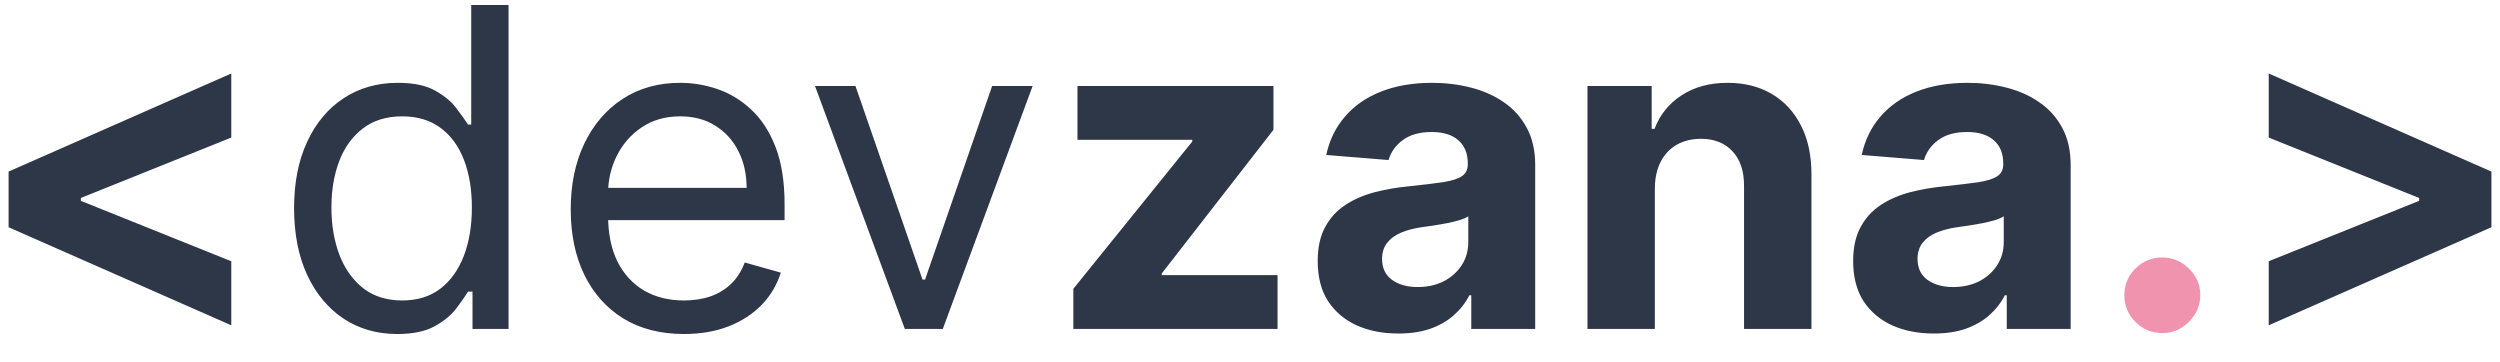 <svg width="76" height="11" viewBox="0 0 76 11" fill="none" xmlns="http://www.w3.org/2000/svg">
<path d="M0.261 6.908V5.216L7.031 2.234V4.182L2.396 6.043L2.458 5.942V6.182L2.396 6.081L7.031 7.942V9.889L0.261 6.908ZM12.075 10.154C11.46 10.154 10.916 9.998 10.445 9.687C9.974 9.373 9.605 8.931 9.339 8.36C9.073 7.787 8.94 7.109 8.94 6.326C8.94 5.551 9.073 4.877 9.339 4.307C9.605 3.736 9.975 3.295 10.45 2.984C10.924 2.673 11.472 2.518 12.094 2.518C12.575 2.518 12.955 2.598 13.234 2.758C13.516 2.916 13.731 3.095 13.878 3.297C14.029 3.496 14.146 3.659 14.229 3.787H14.325V0.152H15.46V10H14.364V8.865H14.229C14.146 9 14.027 9.17 13.873 9.375C13.72 9.577 13.5 9.758 13.215 9.918C12.929 10.075 12.55 10.154 12.075 10.154ZM12.229 9.134C12.684 9.134 13.069 9.016 13.383 8.779C13.697 8.538 13.936 8.206 14.099 7.783C14.263 7.357 14.345 6.865 14.345 6.307C14.345 5.756 14.264 5.273 14.104 4.86C13.944 4.443 13.707 4.119 13.393 3.888C13.078 3.654 12.691 3.537 12.229 3.537C11.748 3.537 11.347 3.661 11.027 3.908C10.71 4.151 10.471 4.483 10.31 4.903C10.153 5.32 10.075 5.788 10.075 6.307C10.075 6.833 10.155 7.31 10.315 7.74C10.479 8.166 10.719 8.506 11.036 8.759C11.357 9.009 11.755 9.134 12.229 9.134ZM20.793 10.154C20.081 10.154 19.467 9.997 18.951 9.683C18.438 9.365 18.042 8.923 17.764 8.355C17.488 7.785 17.35 7.121 17.35 6.365C17.35 5.608 17.488 4.941 17.764 4.364C18.042 3.784 18.43 3.332 18.927 3.008C19.427 2.681 20.011 2.518 20.677 2.518C21.062 2.518 21.442 2.582 21.817 2.71C22.192 2.839 22.534 3.047 22.841 3.335C23.149 3.621 23.394 3.999 23.577 4.47C23.76 4.941 23.851 5.522 23.851 6.211V6.692H18.158V5.711H22.697C22.697 5.294 22.614 4.922 22.447 4.595C22.284 4.268 22.049 4.01 21.745 3.821C21.444 3.632 21.088 3.537 20.677 3.537C20.225 3.537 19.834 3.65 19.504 3.874C19.177 4.095 18.925 4.384 18.749 4.74C18.573 5.095 18.485 5.477 18.485 5.884V6.538C18.485 7.096 18.581 7.569 18.773 7.956C18.969 8.341 19.24 8.634 19.586 8.836C19.932 9.035 20.334 9.134 20.793 9.134C21.091 9.134 21.36 9.093 21.601 9.009C21.844 8.923 22.054 8.795 22.231 8.625C22.407 8.452 22.543 8.237 22.639 7.98L23.736 8.288C23.62 8.66 23.426 8.987 23.154 9.269C22.881 9.548 22.545 9.766 22.144 9.923C21.743 10.077 21.293 10.154 20.793 10.154ZM31.392 2.614L28.661 10H27.507L24.776 2.614H26.006L28.045 8.5H28.122L30.161 2.614H31.392ZM32.63 10V8.779L36.246 4.302V4.249H32.755V2.614H38.713V3.946L35.318 8.312V8.365H38.838V10H32.63ZM42.51 10.139C42.039 10.139 41.619 10.058 41.251 9.894C40.882 9.728 40.59 9.482 40.375 9.159C40.164 8.832 40.058 8.424 40.058 7.937C40.058 7.527 40.133 7.182 40.284 6.903C40.435 6.624 40.64 6.4 40.9 6.23C41.159 6.06 41.454 5.932 41.784 5.845C42.118 5.759 42.467 5.698 42.833 5.663C43.262 5.618 43.608 5.576 43.871 5.538C44.134 5.496 44.325 5.435 44.443 5.355C44.562 5.275 44.621 5.156 44.621 4.999V4.97C44.621 4.666 44.525 4.43 44.333 4.263C44.144 4.097 43.874 4.013 43.525 4.013C43.156 4.013 42.863 4.095 42.645 4.259C42.427 4.419 42.283 4.621 42.212 4.865L40.318 4.711C40.414 4.262 40.603 3.874 40.885 3.547C41.167 3.217 41.531 2.964 41.977 2.787C42.425 2.608 42.945 2.518 43.535 2.518C43.945 2.518 44.338 2.566 44.713 2.662C45.091 2.758 45.426 2.907 45.718 3.109C46.013 3.311 46.245 3.571 46.415 3.888C46.585 4.203 46.67 4.579 46.67 5.018V10H44.727V8.976H44.669C44.551 9.207 44.392 9.41 44.193 9.586C43.995 9.76 43.756 9.896 43.477 9.995C43.198 10.091 42.876 10.139 42.51 10.139ZM43.097 8.726C43.398 8.726 43.664 8.666 43.895 8.548C44.126 8.426 44.307 8.263 44.439 8.057C44.57 7.852 44.636 7.62 44.636 7.36V6.576C44.572 6.618 44.483 6.657 44.371 6.692C44.262 6.724 44.139 6.754 44.001 6.783C43.863 6.809 43.725 6.833 43.587 6.855C43.45 6.874 43.325 6.892 43.212 6.908C42.972 6.943 42.762 7 42.583 7.076C42.403 7.153 42.264 7.258 42.164 7.389C42.065 7.517 42.015 7.678 42.015 7.87C42.015 8.149 42.116 8.362 42.318 8.509C42.523 8.654 42.783 8.726 43.097 8.726ZM50.307 5.73V10H48.259V2.614H50.211V3.917H50.298C50.461 3.488 50.735 3.148 51.12 2.898C51.505 2.645 51.971 2.518 52.519 2.518C53.032 2.518 53.479 2.63 53.861 2.855C54.242 3.079 54.539 3.4 54.75 3.816C54.962 4.23 55.068 4.723 55.068 5.297V10H53.019V5.663C53.023 5.211 52.907 4.858 52.673 4.605C52.439 4.348 52.117 4.22 51.707 4.22C51.431 4.22 51.187 4.28 50.976 4.398C50.767 4.517 50.604 4.69 50.485 4.917C50.37 5.142 50.31 5.413 50.307 5.73ZM58.788 10.139C58.317 10.139 57.897 10.058 57.529 9.894C57.16 9.728 56.868 9.482 56.653 9.159C56.442 8.832 56.336 8.424 56.336 7.937C56.336 7.527 56.411 7.182 56.562 6.903C56.713 6.624 56.918 6.4 57.177 6.23C57.437 6.06 57.732 5.932 58.062 5.845C58.396 5.759 58.745 5.698 59.11 5.663C59.54 5.618 59.886 5.576 60.149 5.538C60.412 5.496 60.603 5.435 60.721 5.355C60.84 5.275 60.899 5.156 60.899 4.999V4.97C60.899 4.666 60.803 4.43 60.611 4.263C60.422 4.097 60.152 4.013 59.803 4.013C59.434 4.013 59.141 4.095 58.923 4.259C58.705 4.419 58.561 4.621 58.49 4.865L56.596 4.711C56.692 4.262 56.881 3.874 57.163 3.547C57.445 3.217 57.809 2.964 58.255 2.787C58.703 2.608 59.223 2.518 59.812 2.518C60.223 2.518 60.615 2.566 60.991 2.662C61.369 2.758 61.704 2.907 61.995 3.109C62.291 3.311 62.523 3.571 62.693 3.888C62.863 4.203 62.948 4.579 62.948 5.018V10H61.005V8.976H60.947C60.829 9.207 60.67 9.41 60.471 9.586C60.273 9.76 60.034 9.896 59.755 9.995C59.476 10.091 59.154 10.139 58.788 10.139ZM59.375 8.726C59.676 8.726 59.942 8.666 60.173 8.548C60.404 8.426 60.585 8.263 60.717 8.057C60.848 7.852 60.914 7.62 60.914 7.36V6.576C60.849 6.618 60.761 6.657 60.649 6.692C60.54 6.724 60.417 6.754 60.279 6.783C60.141 6.809 60.003 6.833 59.865 6.855C59.727 6.874 59.602 6.892 59.49 6.908C59.25 6.943 59.04 7 58.86 7.076C58.681 7.153 58.541 7.258 58.442 7.389C58.343 7.517 58.293 7.678 58.293 7.87C58.293 8.149 58.394 8.362 58.596 8.509C58.801 8.654 59.061 8.726 59.375 8.726ZM75.739 6.908L68.969 9.889V7.942L73.604 6.081L73.542 6.182V5.942L73.604 6.043L68.969 4.182V2.234L75.739 5.216V6.908Z" fill="#2D3748"/>
<path d="M65.734 10.125C65.417 10.125 65.144 10.013 64.917 9.788C64.692 9.561 64.58 9.288 64.58 8.971C64.58 8.657 64.692 8.388 64.917 8.163C65.144 7.939 65.417 7.827 65.734 7.827C66.042 7.827 66.311 7.939 66.542 8.163C66.773 8.388 66.888 8.657 66.888 8.971C66.888 9.183 66.834 9.377 66.725 9.553C66.619 9.726 66.479 9.865 66.306 9.971C66.133 10.074 65.942 10.125 65.734 10.125Z" fill="#F093AF"/>
</svg>
